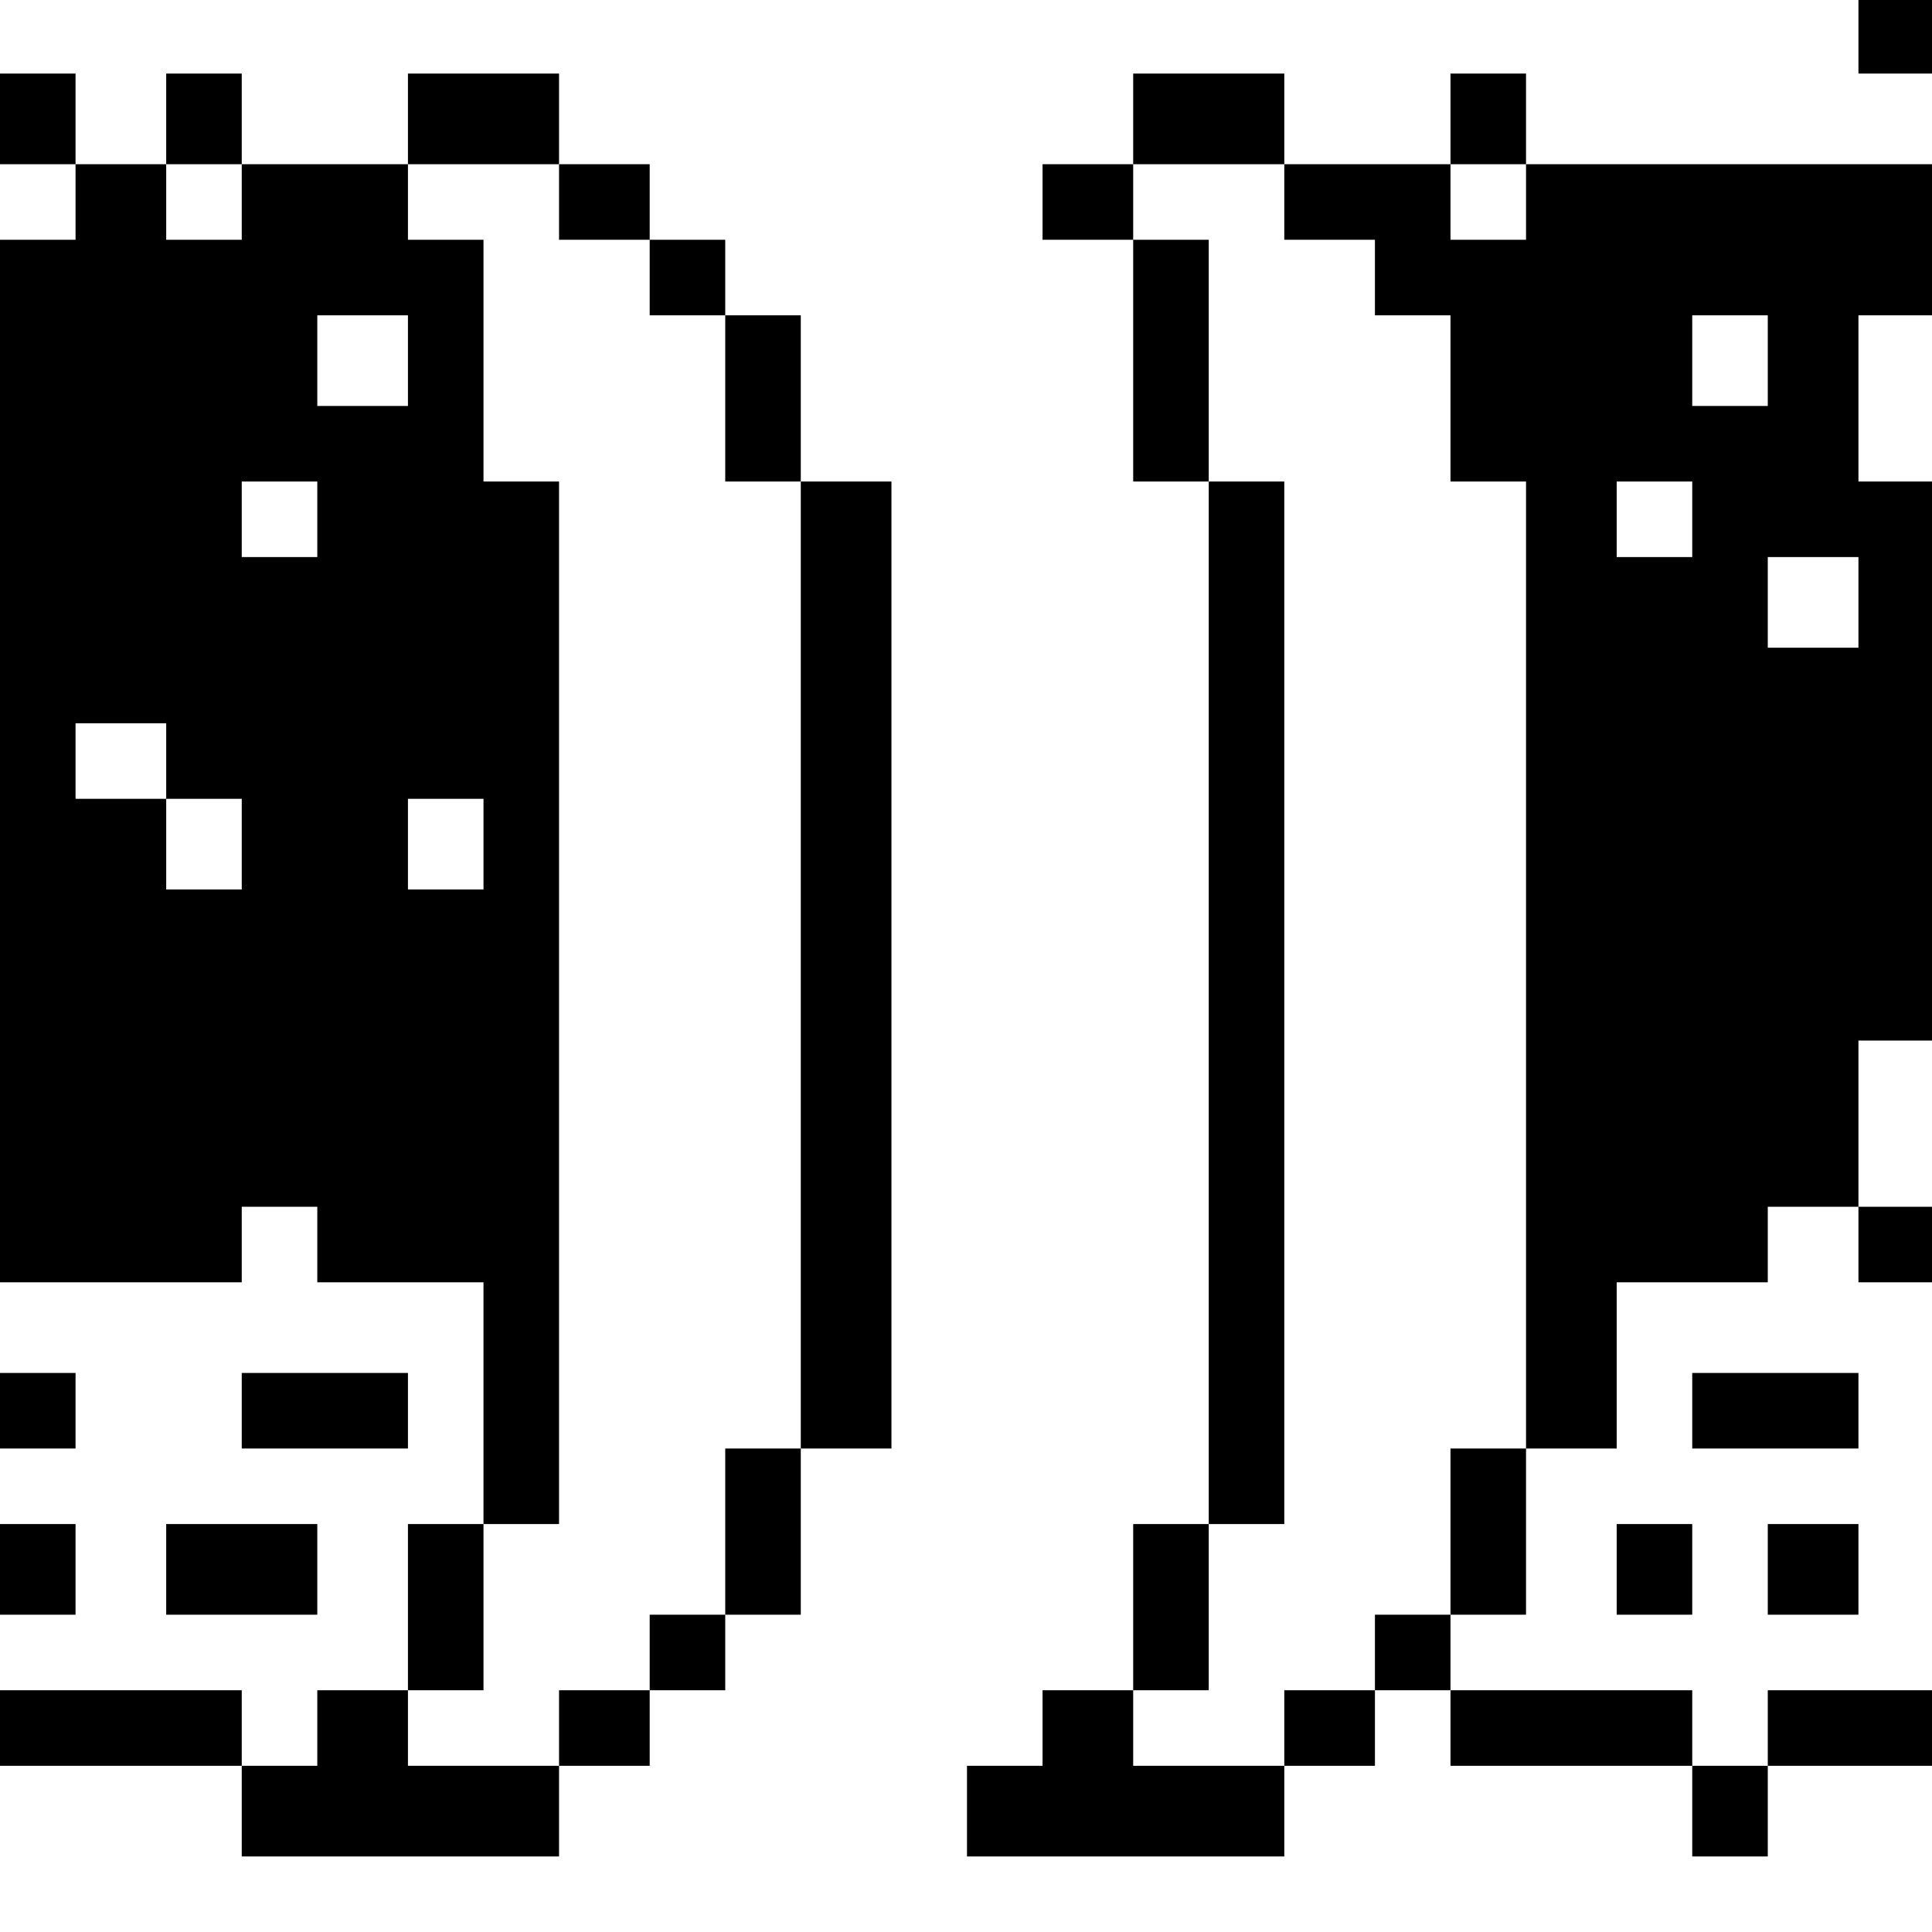 <?xml version="1.0" standalone="no"?>
<!DOCTYPE svg PUBLIC "-//W3C//DTD SVG 20010904//EN"
 "http://www.w3.org/TR/2001/REC-SVG-20010904/DTD/svg10.dtd">
<svg version="1.0" xmlns="http://www.w3.org/2000/svg"
 width="468pt" height="468pt" viewBox="0 0 468 468"
 preserveAspectRatio="xMidYMid meet">
<g transform="translate(0,468) scale(0.366,-0.366)"
fill="#000000" stroke="none">
<path d="M1230 1255 l0 -25 25 0 25 0 0 25 0 25 -25 0 -25 0 0 -25z"/>
<path d="M0 1200 l0 -30 25 0 25 0 0 -25 0 -25 -25 0 -25 0 0 -345 0 -345 80
0 80 0 0 25 0 25 25 0 25 0 0 -25 0 -25 55 0 55 0 0 -80 0 -80 -25 0 -25 0 0
-55 0 -55 -30 0 -30 0 0 -25 0 -25 -25 0 -25 0 0 25 0 25 -80 0 -80 0 0 -25 0
-25 80 0 80 0 0 -30 0 -30 105 0 105 0 0 30 0 30 30 0 30 0 0 25 0 25 25 0 25
0 0 25 0 25 25 0 25 0 0 55 0 55 30 0 30 0 0 320 0 320 -30 0 -30 0 0 55 0 55
-25 0 -25 0 0 25 0 25 -25 0 -25 0 0 25 0 25 -30 0 -30 0 0 30 0 30 -50 0 -50
0 0 -30 0 -30 -55 0 -55 0 0 30 0 30 -25 0 -25 0 0 -30 0 -30 -30 0 -30 0 0
30 0 30 -25 0 -25 0 0 -30z m160 -55 l0 -25 -25 0 -25 0 0 25 0 25 25 0 25 0
0 -25z m210 0 l0 -25 30 0 30 0 0 -25 0 -25 25 0 25 0 0 -55 0 -55 25 0 25 0
0 -320 0 -320 -25 0 -25 0 0 -55 0 -55 -25 0 -25 0 0 -25 0 -25 -30 0 -30 0 0
-25 0 -25 -50 0 -50 0 0 25 0 25 25 0 25 0 0 55 0 55 25 0 25 0 0 345 0 345
-25 0 -25 0 0 80 0 80 -25 0 -25 0 0 25 0 25 50 0 50 0 0 -25z m-100 -105 l0
-30 -30 0 -30 0 0 30 0 30 30 0 30 0 0 -30z m-60 -105 l0 -25 -25 0 -25 0 0
25 0 25 25 0 25 0 0 -25z m-100 -160 l0 -25 25 0 25 0 0 -30 0 -30 -25 0 -25
0 0 30 0 30 -30 0 -30 0 0 25 0 25 30 0 30 0 0 -25z m210 -55 l0 -30 -25 0
-25 0 0 30 0 30 25 0 25 0 0 -30z"/>
<path d="M750 1200 l0 -30 -30 0 -30 0 0 -25 0 -25 30 0 30 0 0 -80 0 -80 25
0 25 0 0 -345 0 -345 -25 0 -25 0 0 -55 0 -55 -30 0 -30 0 0 -25 0 -25 -25 0
-25 0 0 -30 0 -30 105 0 105 0 0 30 0 30 30 0 30 0 0 25 0 25 25 0 25 0 0 -25
0 -25 80 0 80 0 0 -30 0 -30 25 0 25 0 0 30 0 30 55 0 55 0 0 25 0 25 -55 0
-55 0 0 -25 0 -25 -25 0 -25 0 0 25 0 25 -80 0 -80 0 0 25 0 25 25 0 25 0 0
55 0 55 30 0 30 0 0 55 0 55 50 0 50 0 0 25 0 25 30 0 30 0 0 -25 0 -25 25 0
25 0 0 25 0 25 -25 0 -25 0 0 55 0 55 25 0 25 0 0 185 0 185 -25 0 -25 0 0 55
0 55 25 0 25 0 0 50 0 50 -135 0 -135 0 0 30 0 30 -25 0 -25 0 0 -30 0 -30
-55 0 -55 0 0 30 0 30 -50 0 -50 0 0 -30z m100 -55 l0 -25 30 0 30 0 0 -25 0
-25 25 0 25 0 0 -55 0 -55 25 0 25 0 0 -320 0 -320 -25 0 -25 0 0 -55 0 -55
-25 0 -25 0 0 -25 0 -25 -30 0 -30 0 0 -25 0 -25 -50 0 -50 0 0 25 0 25 25 0
25 0 0 55 0 55 25 0 25 0 0 345 0 345 -25 0 -25 0 0 80 0 80 -25 0 -25 0 0 25
0 25 50 0 50 0 0 -25z m160 0 l0 -25 -25 0 -25 0 0 25 0 25 25 0 25 0 0 -25z
m160 -105 l0 -30 -25 0 -25 0 0 30 0 30 25 0 25 0 0 -30z m-50 -105 l0 -25
-25 0 -25 0 0 25 0 25 25 0 25 0 0 -25z m110 -55 l0 -30 -30 0 -30 0 0 30 0
30 30 0 30 0 0 -30z"/>
<path d="M0 345 l0 -25 25 0 25 0 0 25 0 25 -25 0 -25 0 0 -25z"/>
<path d="M160 345 l0 -25 55 0 55 0 0 25 0 25 -55 0 -55 0 0 -25z"/>
<path d="M1120 345 l0 -25 55 0 55 0 0 25 0 25 -55 0 -55 0 0 -25z"/>
<path d="M0 240 l0 -30 25 0 25 0 0 30 0 30 -25 0 -25 0 0 -30z"/>
<path d="M110 240 l0 -30 50 0 50 0 0 30 0 30 -50 0 -50 0 0 -30z"/>
<path d="M1070 240 l0 -30 25 0 25 0 0 30 0 30 -25 0 -25 0 0 -30z"/>
<path d="M1170 240 l0 -30 30 0 30 0 0 30 0 30 -30 0 -30 0 0 -30z"/>
</g>
</svg>
